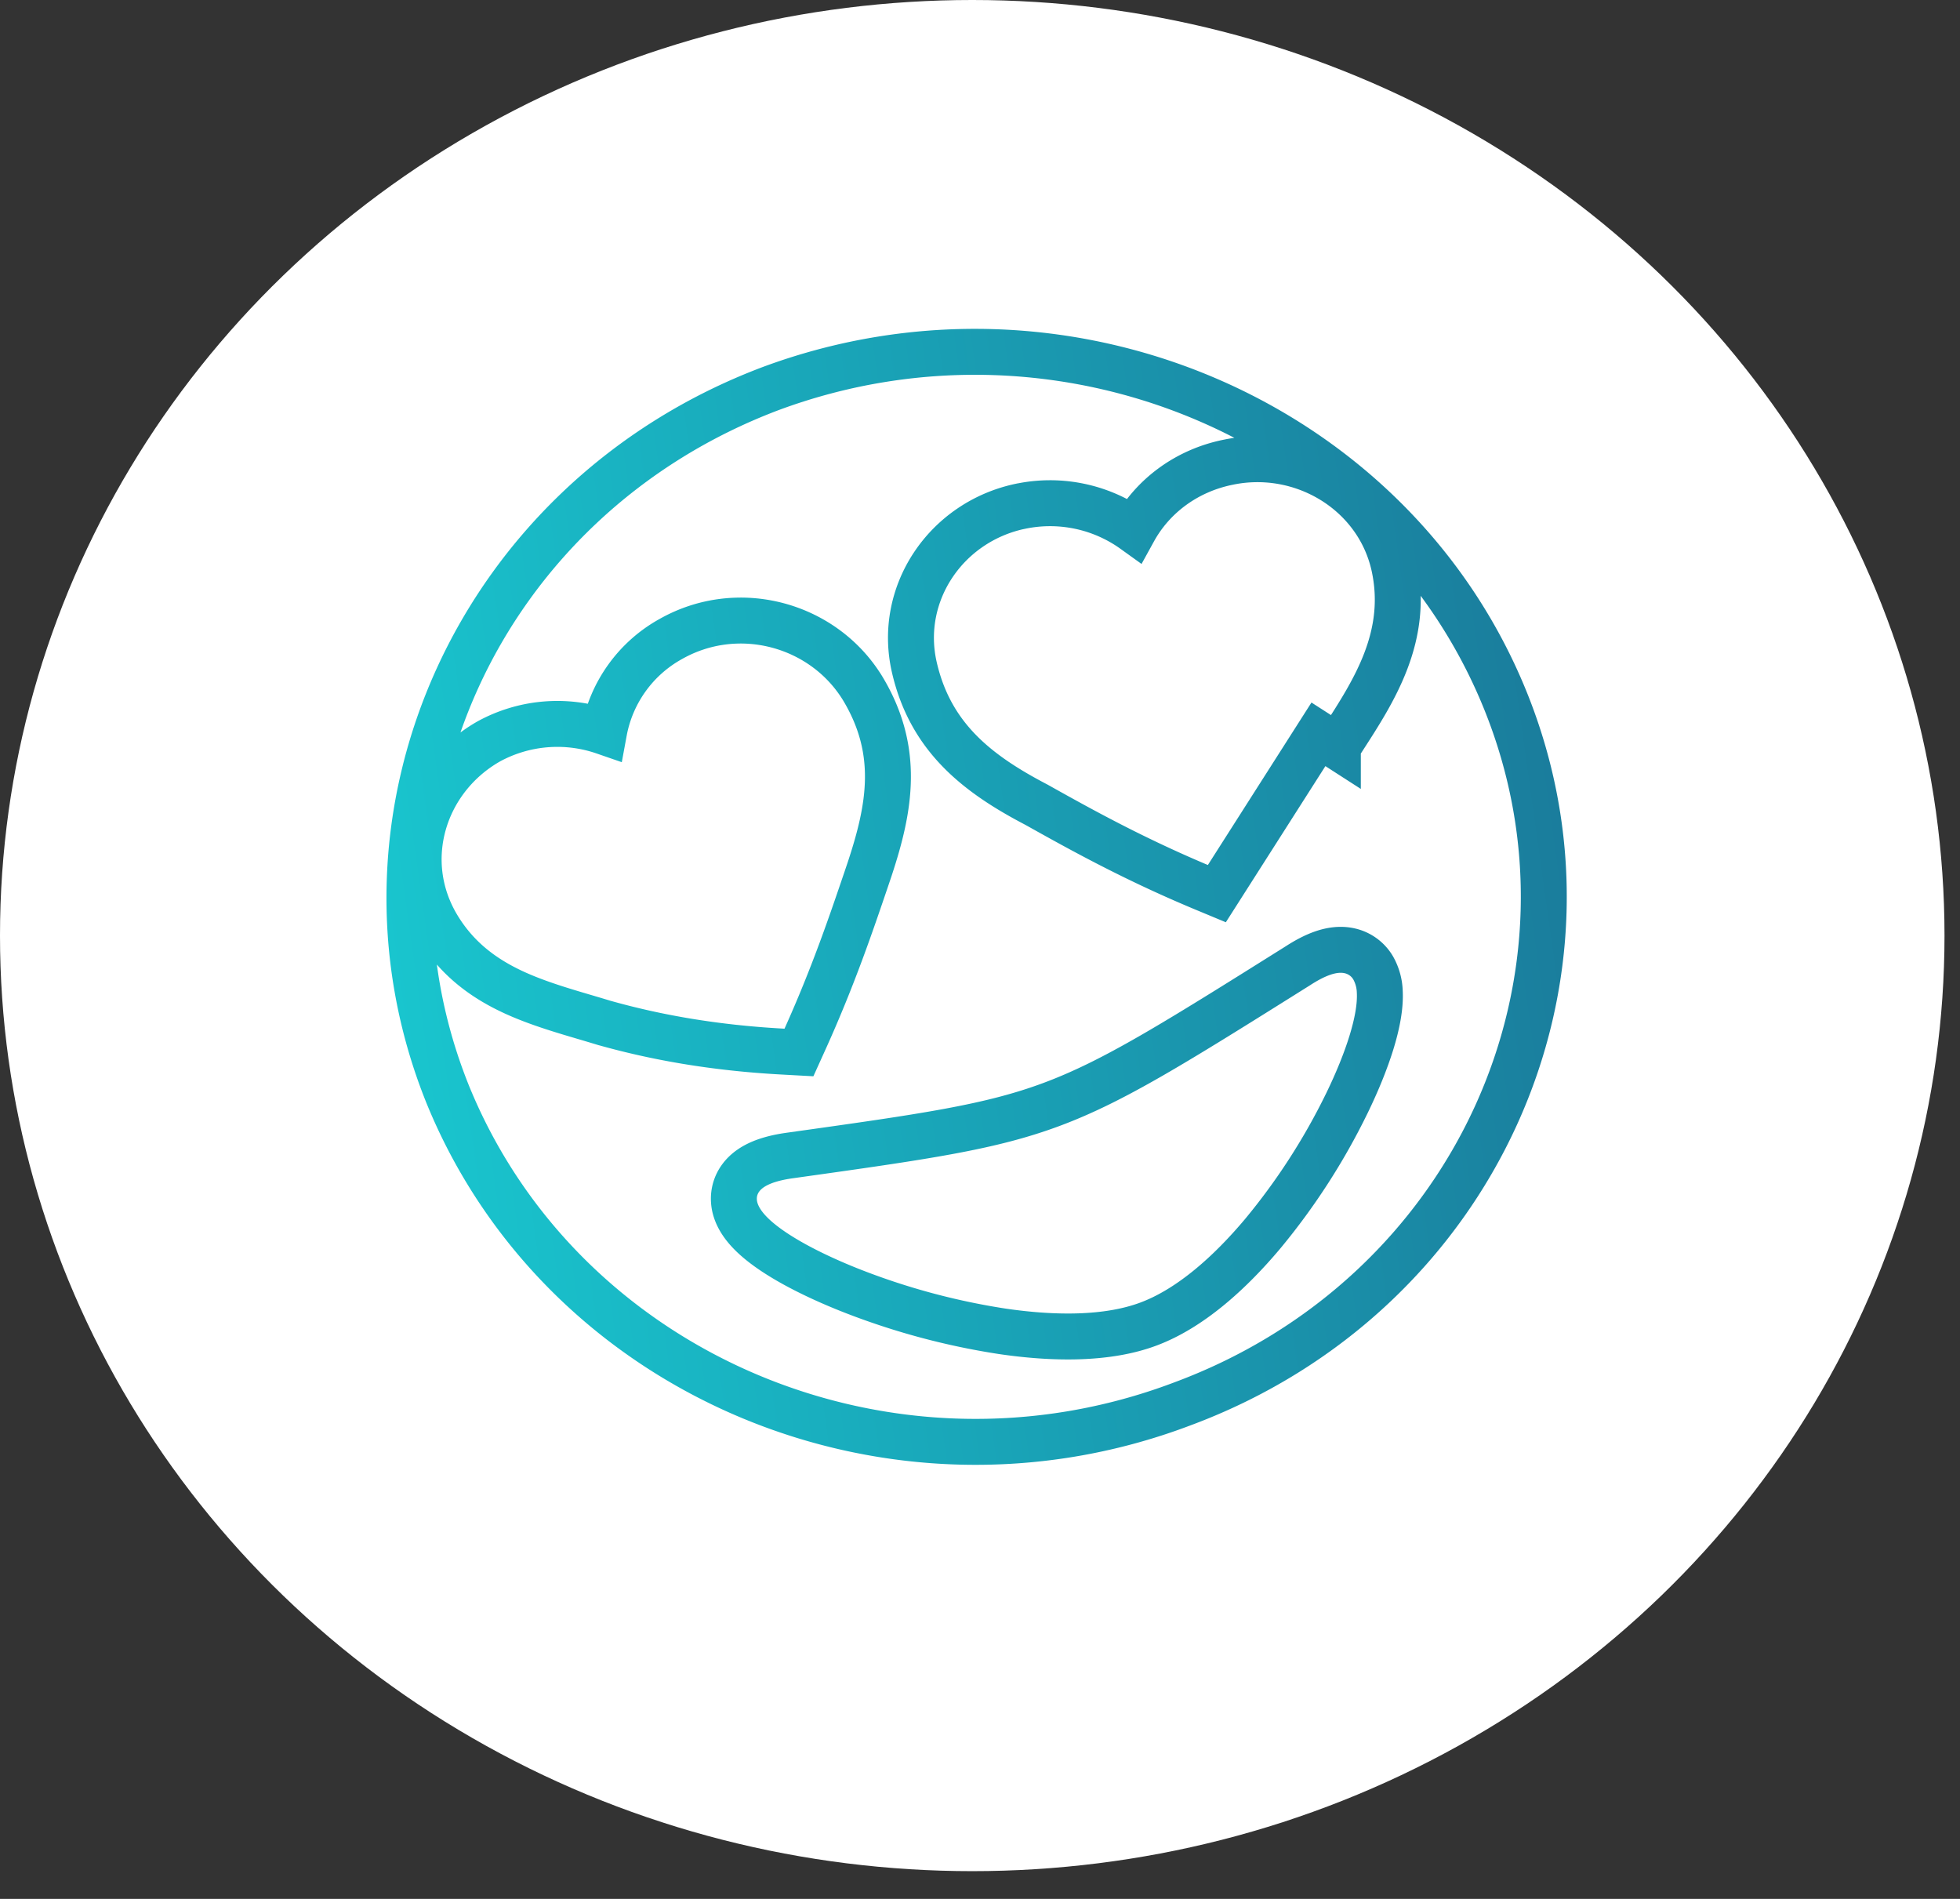 <svg width="64" height="62" fill="none" xmlns="http://www.w3.org/2000/svg"><rect width="100%" height="100%" fill="#333333" stroke="none"/><ellipse cx="31.747" cy="30.547" rx="31.747" ry="30.547" fill="#fff"/><path opacity=".9" d="m38.598 45.841-.005.002c-9.523 3.602-20.246-.95-23.978-10.122-3.662-9.11 1.017-19.427 10.536-23.029 9.535-3.547 20.258 1.009 23.982 10.124 3.718 9.102-.953 19.473-10.535 23.025ZM15.933 24.222l-.011.007c-2.11 1.226-2.936 3.902-1.613 6.064l.64-.386-.64.386c.643 1.05 1.531 1.679 2.49 2.118.736.337 1.558.58 2.344.811.204.06.405.12.601.18l.009.002.008.002c1.615.453 3.52.807 5.817.93l.51.028.209-.462c.907-2.012 1.492-3.736 1.98-5.171l.123-.364.002-.007c.656-1.988 1.006-3.86-.257-5.924l-.005-.007c-1.29-2.056-4.046-2.805-6.237-1.565a4.363 4.363 0 0 0-2.179 3.028 4.672 4.672 0 0 0-3.791.33Zm23.337 4.763.464.193 3.317-5.202.634.408v-.002l.18-.278c1.009-1.561 2.164-3.35 1.65-5.651l-.001-.004c-.548-2.395-3-3.865-5.42-3.355-1.36.277-2.458 1.11-3.068 2.217a4.693 4.693 0 0 0-3.706-.78h-.006c-2.427.514-4.007 2.853-3.46 5.25.523 2.287 2.047 3.48 3.992 4.495 1.433.802 3.155 1.76 5.424 2.709Zm-13.463 8.74c-.345.047-.654.119-.916.224-.255.103-.522.26-.709.517-.206.284-.26.618-.19.936.065.287.223.528.382.715.317.373.806.724 1.353 1.042.56.325 1.238.647 1.98.944a23 23 0 0 0 5.006 1.363c1.706.252 3.455.266 4.792-.237 1.35-.505 2.638-1.652 3.727-2.948a21.282 21.282 0 0 0 2.746-4.256c.341-.701.616-1.379.803-1.984.182-.591.298-1.171.273-1.656a1.696 1.696 0 0 0-.212-.775 1.186 1.186 0 0 0-.763-.564c-.309-.072-.613-.02-.874.068-.265.09-.54.234-.825.419-4.065 2.55-6.01 3.767-8.03 4.522-2.016.753-4.119 1.05-8.543 1.67Z" stroke="url(#a)" stroke-width="1.5"/><defs><linearGradient id="a" x1="12.864" y1="32.11" x2="50.975" y2="26.767" gradientUnits="userSpaceOnUse"><stop stop-color="#00BFC9"/><stop offset="1" stop-color="#016F92"/></linearGradient></defs></svg>